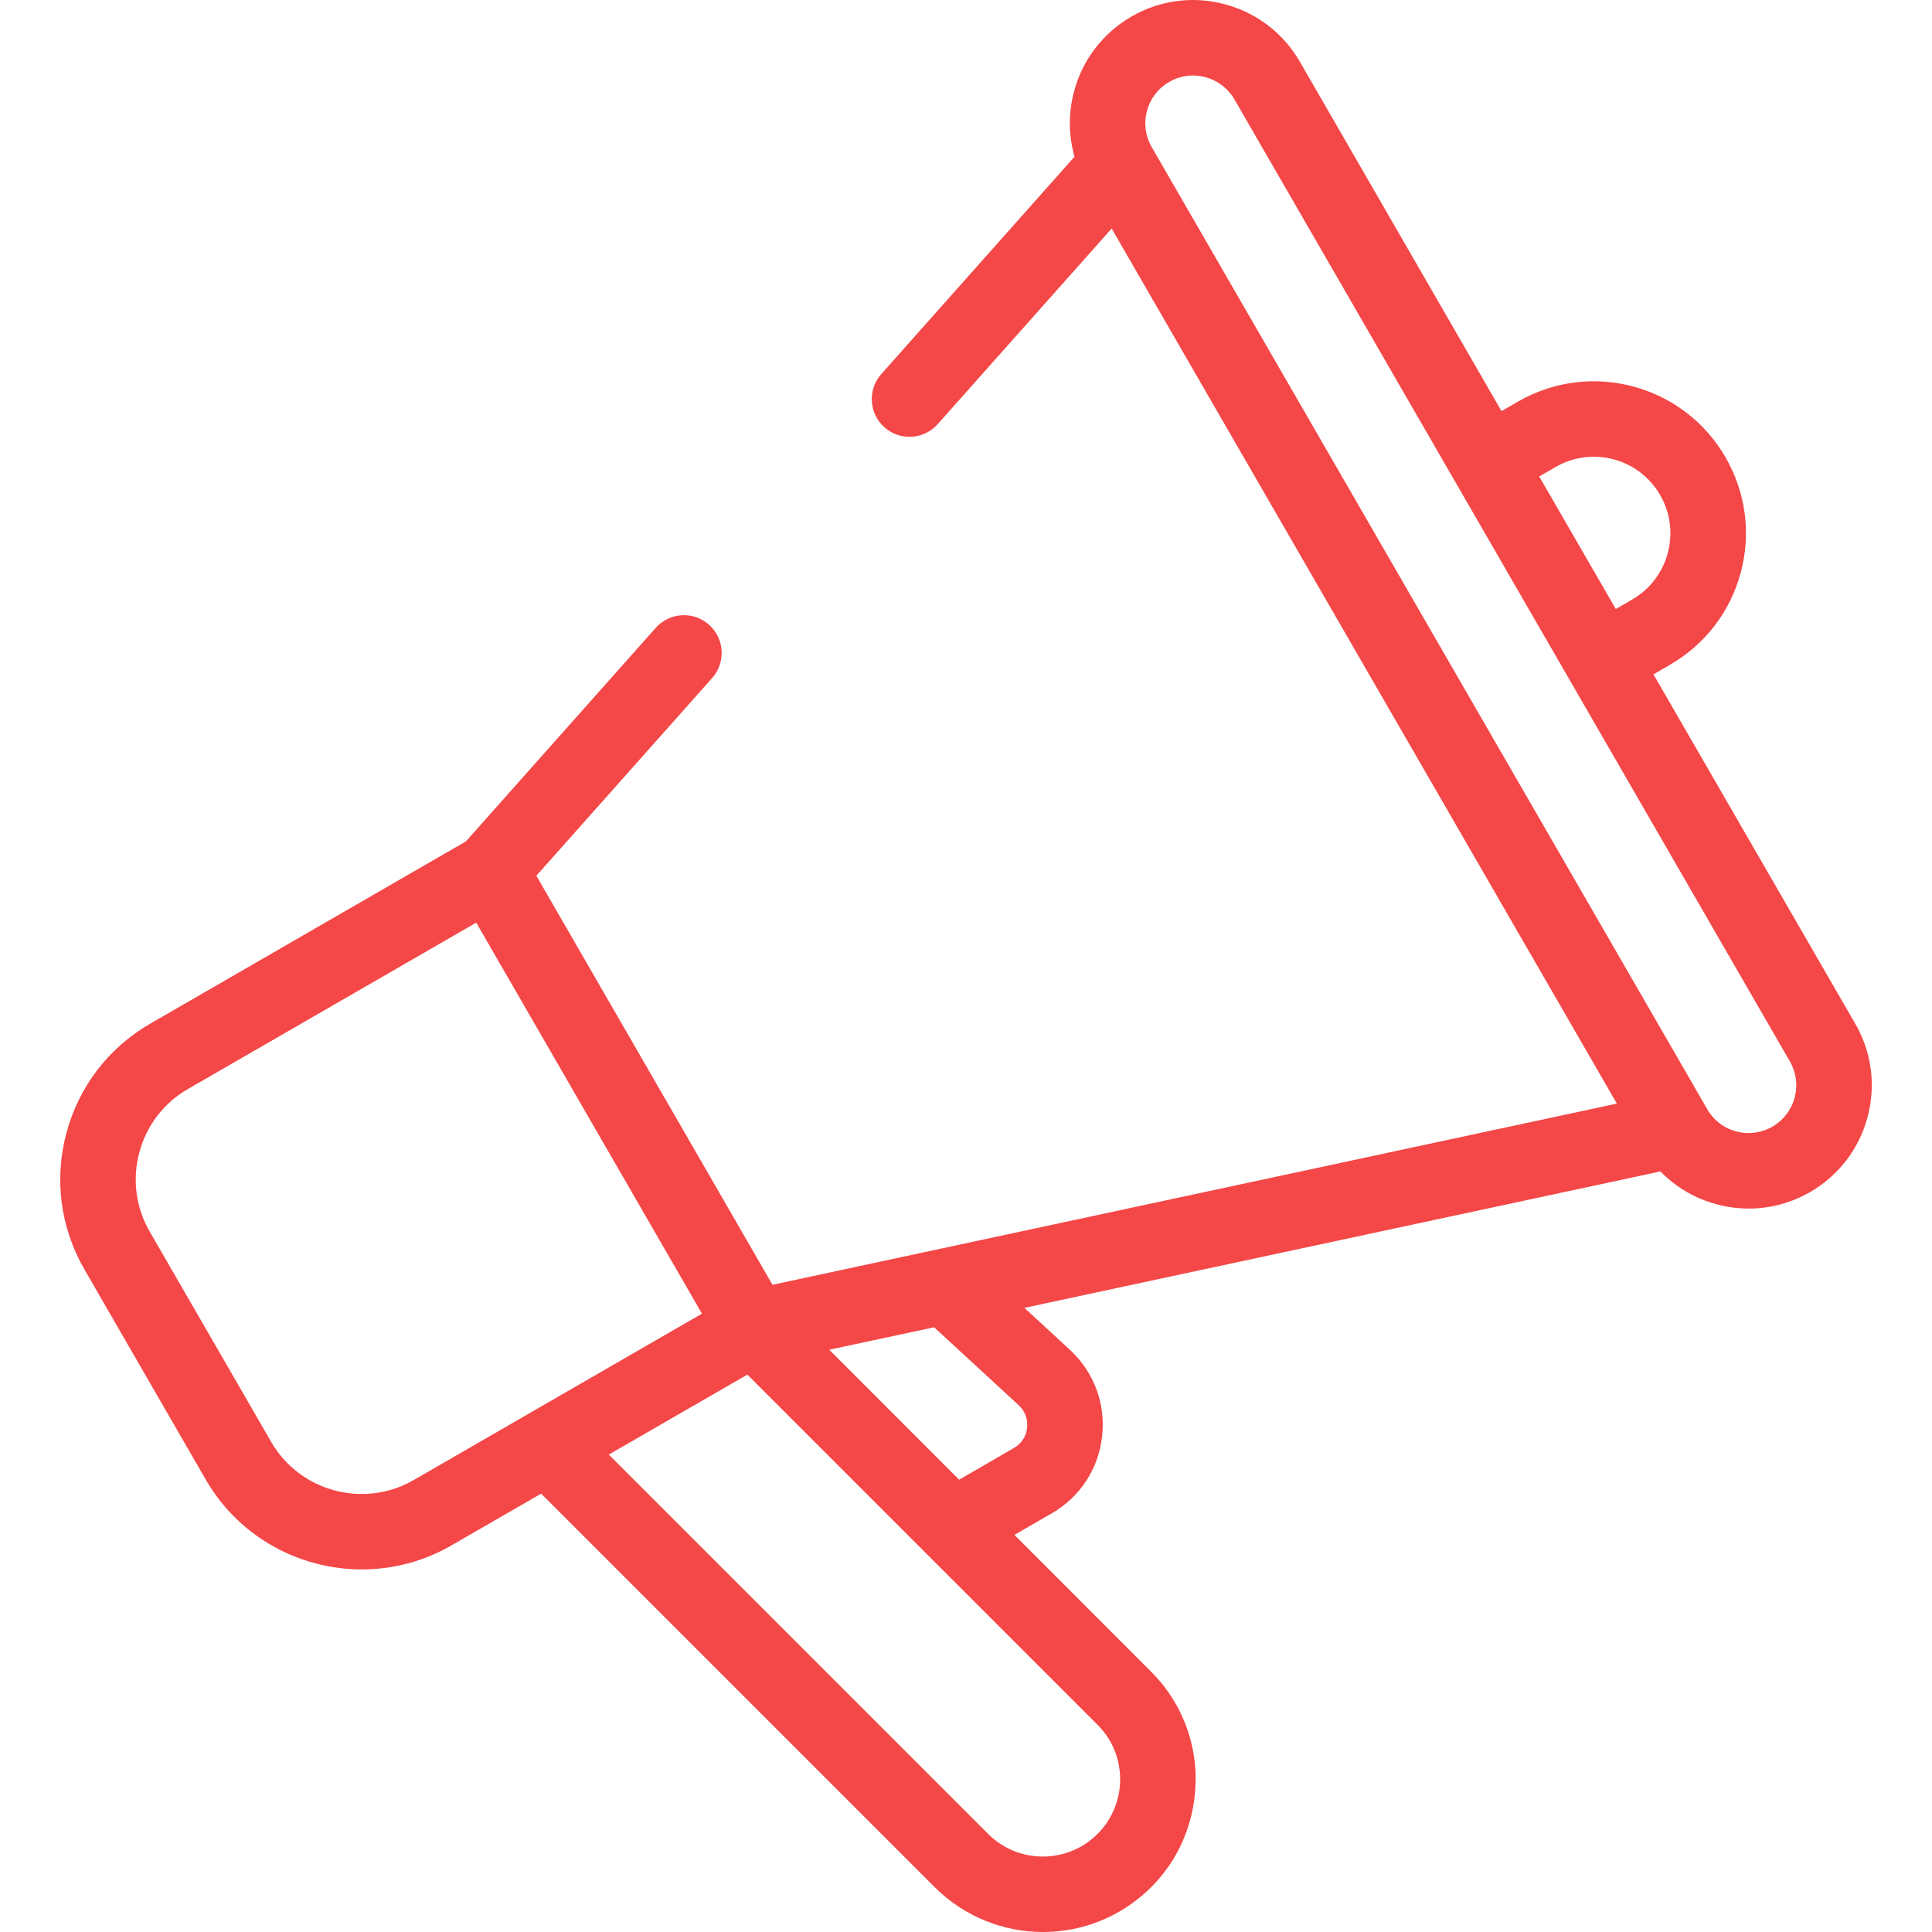 <svg width="18" height="18" viewBox="0 0 18 18" fill="none" xmlns="http://www.w3.org/2000/svg">
<path d="M17.285 9.538L15.405 6.283L15.558 6.194C15.885 6.005 16.12 5.7 16.218 5.335C16.316 4.969 16.265 4.588 16.076 4.26C15.686 3.584 14.818 3.351 14.142 3.742L13.989 3.83L12.11 0.574C11.956 0.309 11.709 0.119 11.413 0.04C11.117 -0.04 10.807 0.001 10.542 0.154C10.276 0.308 10.086 0.555 10.007 0.851C9.953 1.054 9.955 1.263 10.011 1.46L8.211 3.485C8.082 3.63 8.095 3.852 8.24 3.981C8.385 4.11 8.607 4.097 8.736 3.952L10.357 2.129L15.064 10.282L7.197 11.97L4.997 8.159L6.635 6.317C6.764 6.172 6.751 5.949 6.605 5.82C6.46 5.691 6.238 5.705 6.109 5.85L4.341 7.839L1.4 9.537C1.012 9.761 0.735 10.123 0.619 10.555C0.503 10.987 0.563 11.439 0.786 11.826L1.917 13.785C2.227 14.322 2.792 14.622 3.371 14.622C3.655 14.622 3.943 14.55 4.206 14.398L5.042 13.916L8.71 17.584C8.984 17.857 9.349 18 9.717 18C9.961 18 10.206 17.938 10.428 17.81C10.814 17.587 11.069 17.206 11.127 16.763C11.185 16.321 11.038 15.887 10.722 15.572L9.451 14.3L9.798 14.1C10.063 13.947 10.235 13.685 10.268 13.381C10.302 13.076 10.192 12.783 9.967 12.575L9.544 12.185L15.47 10.914C15.612 11.06 15.791 11.166 15.994 11.22C16.093 11.247 16.193 11.26 16.293 11.26C16.491 11.26 16.688 11.208 16.865 11.106C17.13 10.952 17.32 10.705 17.399 10.409C17.479 10.113 17.438 9.803 17.285 9.538ZM14.341 4.439L14.493 4.351C14.834 4.154 15.271 4.271 15.467 4.612C15.664 4.952 15.547 5.389 15.206 5.586L15.054 5.674L14.352 4.459L14.341 4.439ZM3.855 13.789C3.39 14.057 2.794 13.898 2.526 13.433L1.395 11.475C1.265 11.25 1.231 10.988 1.298 10.737C1.365 10.486 1.526 10.276 1.751 10.146L4.437 8.596L6.54 12.239L3.855 13.789ZM10.43 16.672C10.4 16.895 10.271 17.088 10.076 17.201C9.795 17.363 9.437 17.317 9.207 17.087L5.672 13.552L6.963 12.807L10.225 16.069C10.385 16.228 10.459 16.448 10.43 16.672ZM9.491 13.092C9.55 13.147 9.578 13.223 9.569 13.303C9.561 13.383 9.516 13.451 9.446 13.491L8.936 13.786L7.726 12.575L8.703 12.366L9.491 13.092ZM16.72 10.227C16.689 10.342 16.616 10.437 16.513 10.497C16.41 10.556 16.29 10.572 16.176 10.541C16.061 10.511 15.965 10.437 15.906 10.334L10.73 1.37C10.671 1.268 10.655 1.148 10.686 1.033C10.717 0.918 10.79 0.823 10.893 0.763C10.962 0.724 11.038 0.703 11.115 0.703C11.154 0.703 11.192 0.709 11.231 0.719C11.345 0.75 11.441 0.823 11.501 0.926L16.676 9.889C16.735 9.992 16.751 10.112 16.72 10.227Z" fill="#F44747"/>
</svg>
